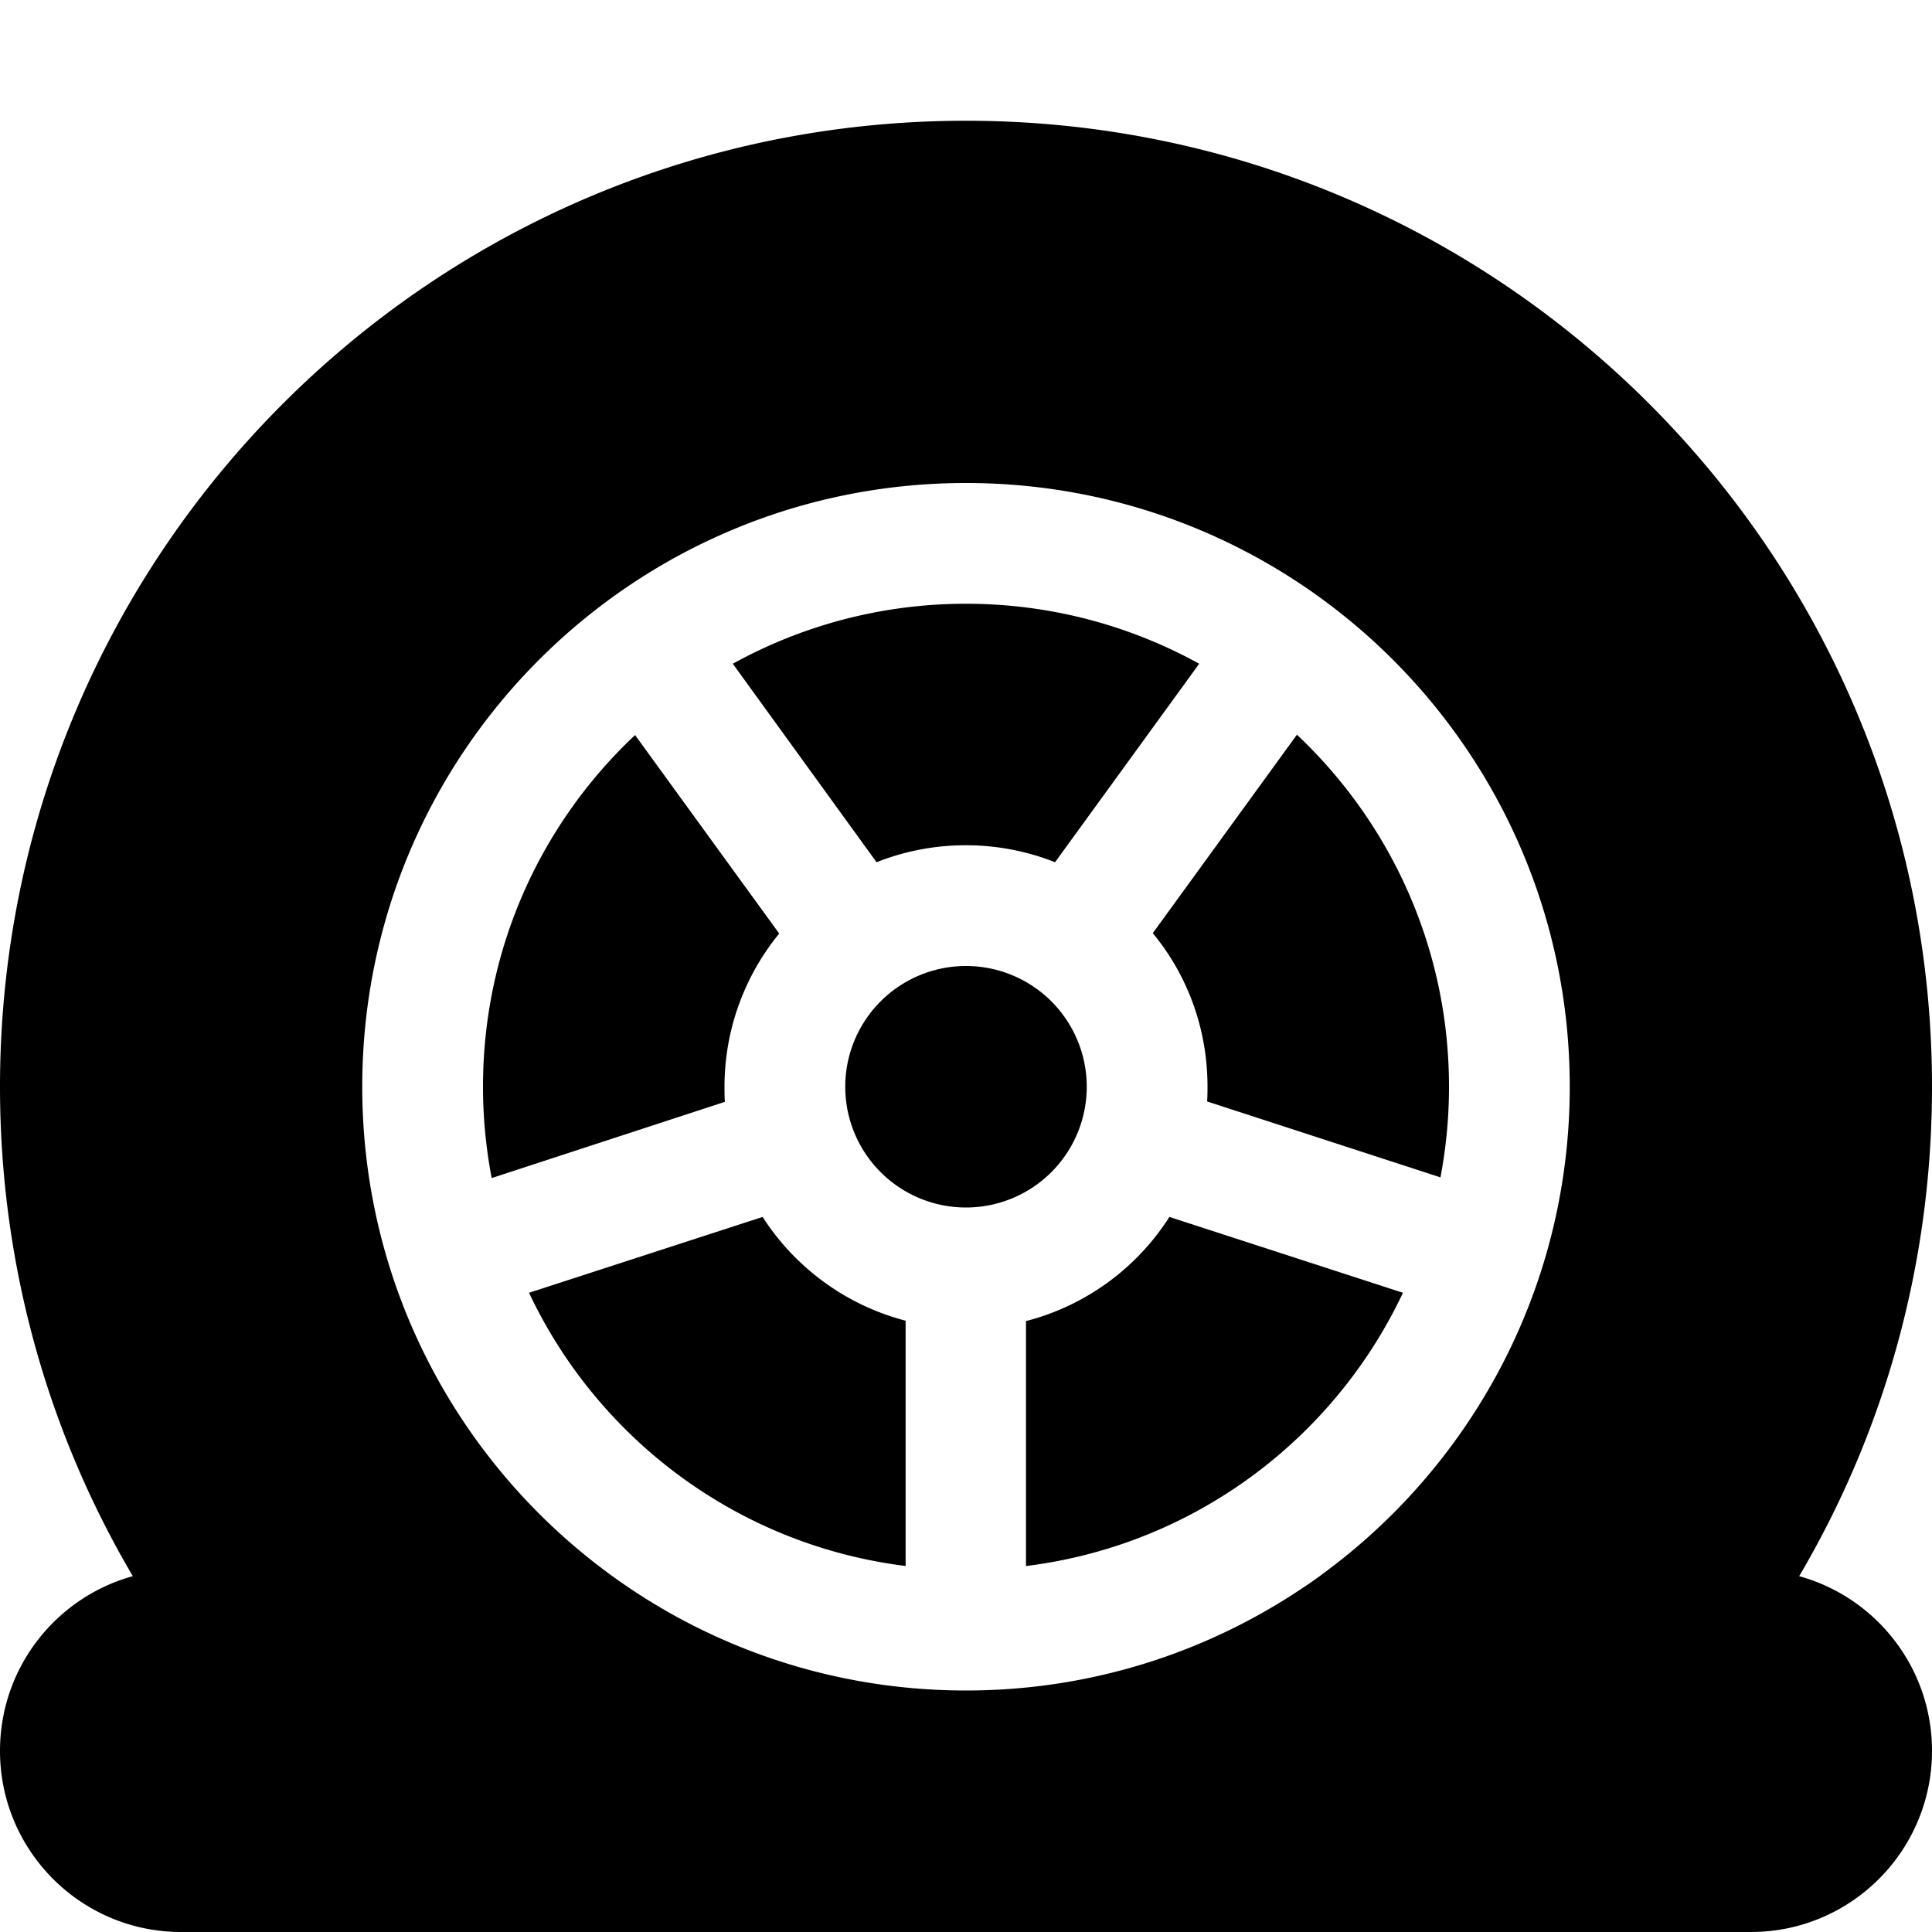 <svg xmlns="http://www.w3.org/2000/svg" width="24" height="24" viewBox="0 0 512 512">
    <path d="M256 32C114.6 32 0 146.6 0 288c0 47.3 12.8 91.7 35.2 129.7C14.9 423.3 0 441.9 0 464c0 26.5 21.5 48 48 48l416 0c26.5 0 48-21.5 48-48c0-22.1-14.9-40.7-35.2-46.3c22.4-38 35.2-82.4 35.2-129.7C512 146.6 397.4 32 256 32zm96 384c-2.1 1.6-4.3 3.2-6.6 4.7C319.9 437.9 289.1 448 256 448c-36 0-69.3-11.9-96-32c-38.9-29.2-64-75.7-64-128c0-88.4 71.6-160 160-160s160 71.6 160 160c0 52.3-25.1 98.8-64 128zm-96-96a32 32 0 1 0 0-64 32 32 0 1 0 0 64zm16 95c44.3-5.5 81.5-33.6 99.8-72.4l-61.9-20.1c-8.6 13.5-22.1 23.5-38 27.6l0 65zM381.7 312.2c1.5-7.8 2.3-15.9 2.3-24.2c0-36.8-15.5-69.9-40.3-93.3l-38.2 52.6c9.1 11 14.5 25.2 14.5 40.6c0 1.4 0 2.7-.1 4l61.8 20.1zM256 224c8.3 0 16.3 1.6 23.6 4.5l38.2-52.6C299.5 165.8 278.4 160 256 160s-43.5 5.8-61.8 15.9l28.1 38.8 10 13.8c7.3-2.9 15.3-4.5 23.6-4.5zM128 288c0 8.3 .8 16.3 2.3 24.2L192.1 292c-.1-1.3-.1-2.7-.1-4c0-15.4 5.5-29.6 14.5-40.6l-10.1-13.9-28.1-38.7C143.5 218.1 128 251.2 128 288zm12.2 54.6c18.3 38.8 55.5 66.9 99.8 72.4l0-65c-15.8-4.1-29.3-14.1-37.9-27.5l-61.9 20.1z"/>
</svg>